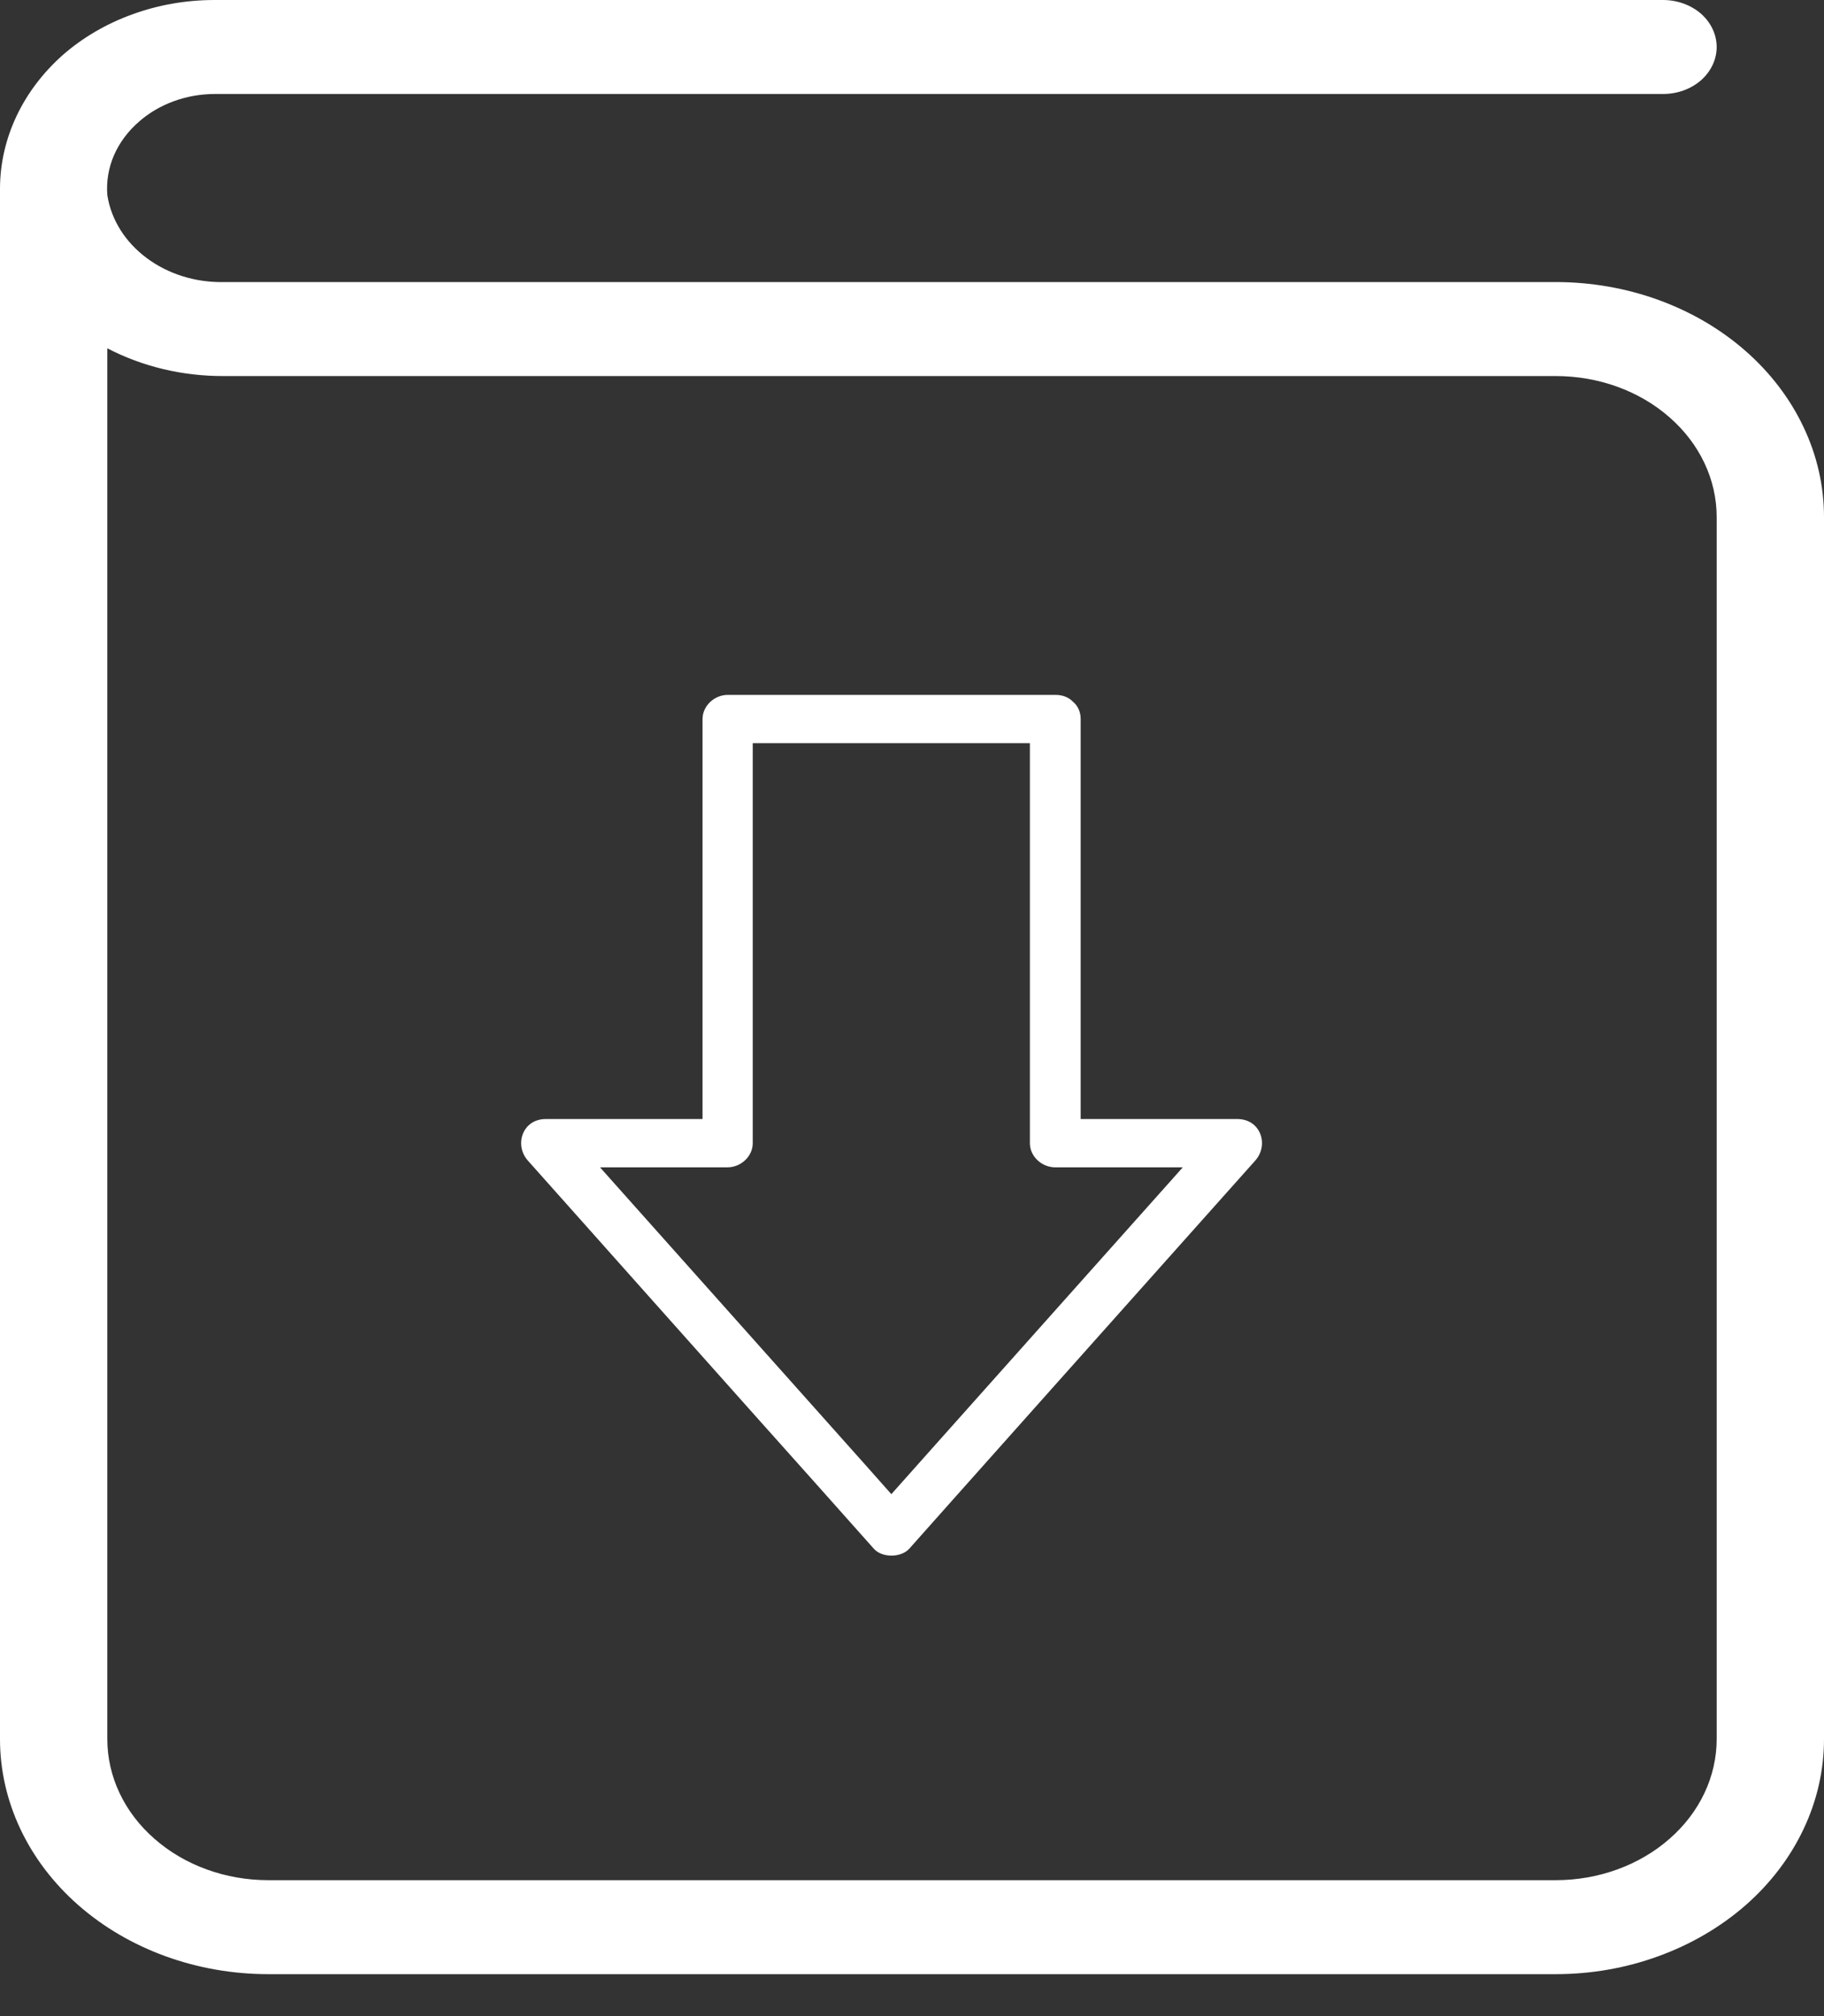 <svg width="19" height="21" viewBox="0 0 19 21" fill="none" xmlns="http://www.w3.org/2000/svg">
<rect x="0" y="0" width="19" height="21" fill="#333333" stroke="none"/>
<path d="M16.206 2.938H2.33C2.036 2.944 1.75 2.854 1.527 2.687C1.303 2.52 1.157 2.287 1.118 2.032C1.107 1.891 1.13 1.75 1.187 1.618C1.244 1.487 1.333 1.367 1.447 1.268C1.656 1.084 1.939 0.98 2.235 0.979H17.323C17.472 0.979 17.614 0.928 17.719 0.836C17.823 0.744 17.882 0.619 17.882 0.49C17.882 0.36 17.823 0.235 17.719 0.143C17.614 0.052 17.472 6.05523e-07 17.323 6.05523e-07H2.235C1.942 -0 1.651 0.05 1.38 0.149C1.108 0.247 0.862 0.391 0.654 0.573C0.238 0.942 0.003 1.439 0 1.958V18.115C0 18.764 0.294 19.387 0.818 19.846C1.342 20.305 2.053 20.563 2.794 20.563H16.206C16.573 20.563 16.936 20.5 17.275 20.376C17.614 20.253 17.922 20.073 18.182 19.846C18.441 19.619 18.647 19.349 18.787 19.052C18.928 18.755 19 18.436 19 18.115V5.385C19 5.064 18.928 4.746 18.787 4.449C18.647 4.152 18.441 3.882 18.182 3.655C17.922 3.427 17.614 3.247 17.275 3.124C16.936 3.001 16.573 2.938 16.206 2.938ZM17.882 18.115C17.882 18.504 17.706 18.878 17.391 19.153C17.077 19.429 16.651 19.584 16.206 19.584H2.794C2.349 19.584 1.923 19.429 1.609 19.153C1.294 18.878 1.118 18.504 1.118 18.115V3.628C1.484 3.819 1.904 3.919 2.33 3.917H16.206C16.651 3.917 17.077 4.071 17.391 4.347C17.706 4.622 17.882 4.996 17.882 5.385V18.115Z" fill="white"/>
<path d="M10.995 7.238C10.852 7.238 10.71 7.238 10.567 7.238C9.574 7.238 8.578 7.238 7.582 7.238C7.439 7.238 7.318 7.354 7.318 7.49C7.318 7.671 7.318 7.855 7.318 8.036C7.318 8.828 7.318 9.623 7.318 10.416C7.318 10.912 7.318 11.41 7.318 11.908C7.405 11.825 7.495 11.739 7.582 11.656C6.948 11.656 6.316 11.656 5.685 11.656C5.442 11.656 5.355 11.925 5.497 12.087C5.648 12.255 5.796 12.424 5.947 12.592C6.591 13.314 7.233 14.037 7.878 14.759C8.285 15.214 8.694 15.672 9.101 16.13C9.185 16.228 9.386 16.228 9.473 16.13C9.624 15.961 9.772 15.793 9.923 15.624C10.567 14.902 11.209 14.18 11.854 13.458C12.261 13.002 12.67 12.544 13.077 12.087C13.22 11.925 13.132 11.656 12.889 11.656C12.255 11.656 11.624 11.656 10.992 11.656C11.08 11.739 11.169 11.825 11.257 11.908C11.257 11.727 11.257 11.543 11.257 11.362C11.257 10.569 11.257 9.774 11.257 8.982C11.257 8.486 11.257 7.988 11.257 7.49C11.257 7.165 10.728 7.165 10.728 7.49C10.728 7.671 10.728 7.855 10.728 8.036C10.728 8.828 10.728 9.623 10.728 10.416C10.728 10.912 10.728 11.41 10.728 11.908C10.728 12.044 10.85 12.159 10.992 12.159C11.627 12.159 12.258 12.159 12.889 12.159C12.826 12.016 12.765 11.873 12.702 11.729C12.551 11.898 12.403 12.066 12.253 12.235C11.608 12.957 10.966 13.679 10.321 14.401C9.915 14.857 9.505 15.315 9.098 15.773C9.222 15.773 9.347 15.773 9.471 15.773C9.32 15.604 9.172 15.435 9.022 15.267C8.377 14.545 7.735 13.823 7.09 13.101C6.684 12.645 6.274 12.187 5.867 11.729C5.804 11.873 5.743 12.016 5.68 12.159C6.314 12.159 6.945 12.159 7.577 12.159C7.719 12.159 7.841 12.044 7.841 11.908C7.841 11.727 7.841 11.543 7.841 11.362C7.841 10.569 7.841 9.774 7.841 8.982C7.841 8.486 7.841 7.988 7.841 7.49C7.754 7.573 7.664 7.658 7.577 7.741C7.719 7.741 7.862 7.741 8.005 7.741C8.998 7.741 9.994 7.741 10.99 7.741C11.331 7.741 11.331 7.238 10.995 7.238Z" fill="white"/>
</svg>
